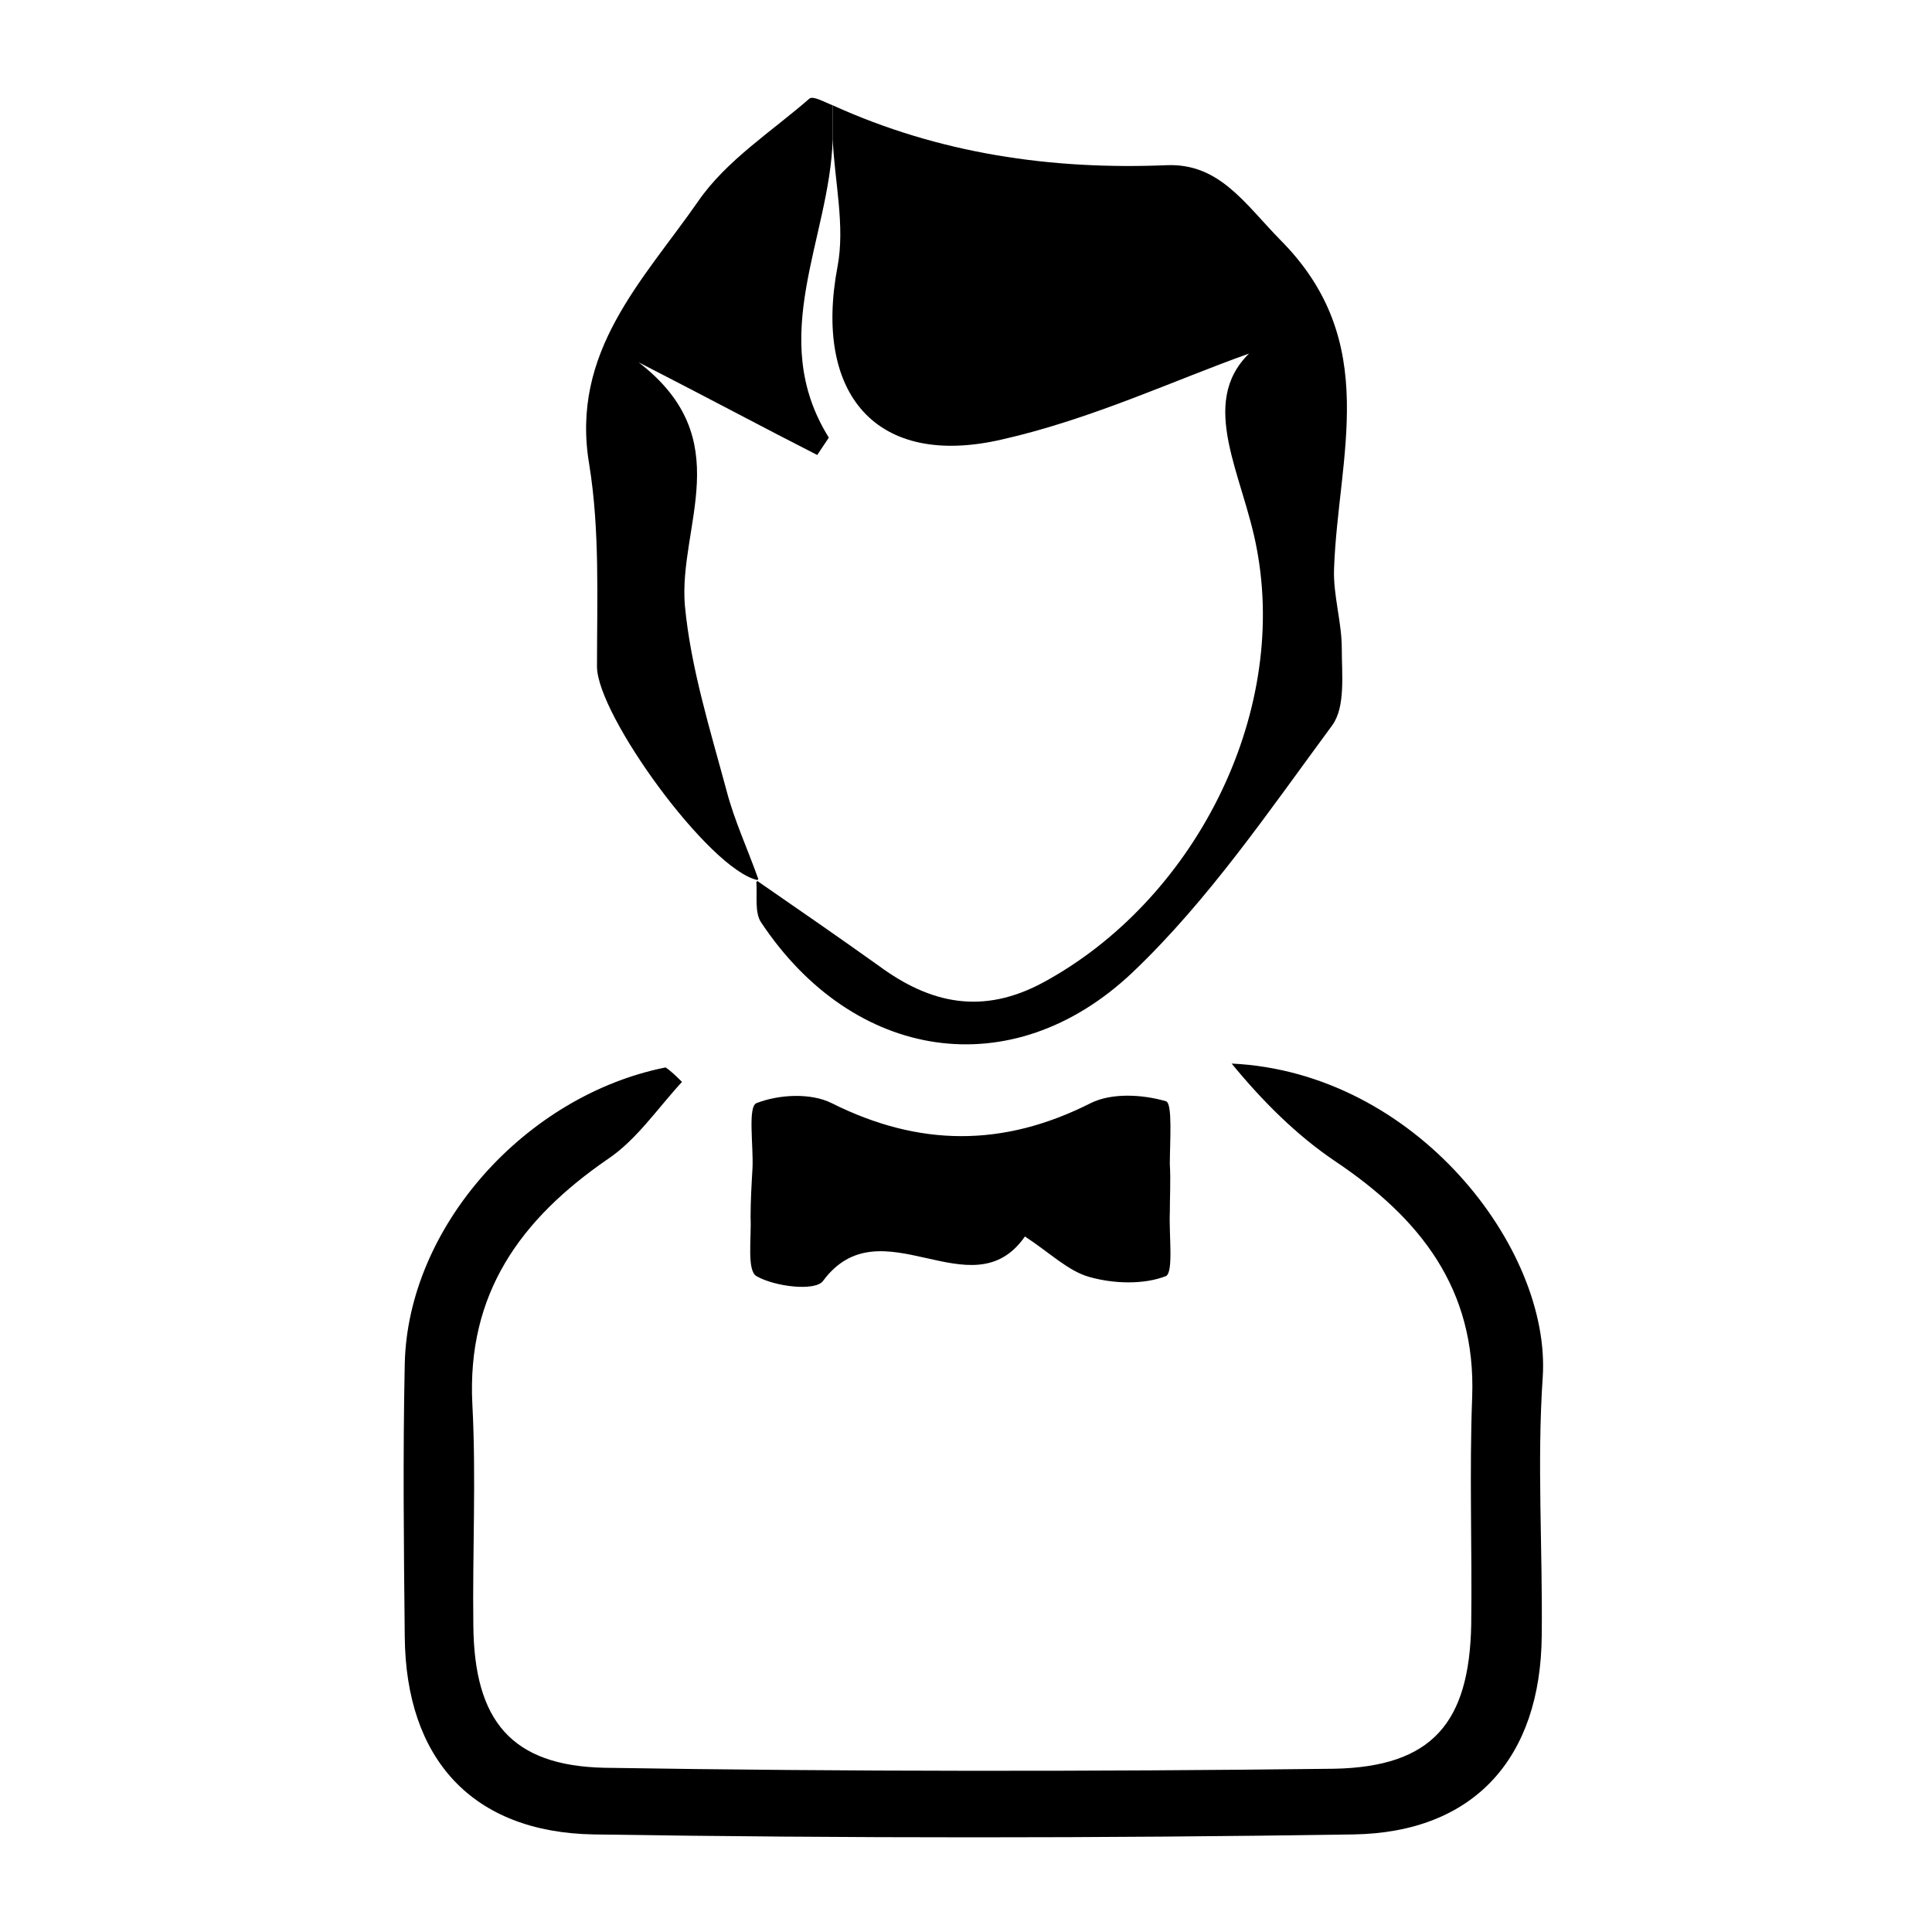 <?xml version="1.0" encoding="utf-8"?>
<!-- Generator: Adobe Illustrator 21.1.0, SVG Export Plug-In . SVG Version: 6.00 Build 0)  -->
<svg version="1.1" id="圖層_1" xmlns="http://www.w3.org/2000/svg" xmlns:xlink="http://www.w3.org/1999/xlink" x="0px" y="0px"
	 viewBox="0 0 200 200" style="enable-background:new 0 0 200 200;" xml:space="preserve">s
<g>
	<path class="st0" d="M86.2,10.9c11,5,22.6,6.7,34.6,6.2c5.4-0.2,8,3.9,11.7,7.7c10.6,10.6,6,22.4,5.6,34.1
		c-0.1,2.7,0.8,5.5,0.8,8.2c0,2.7,0.4,6.1-1,8c-6.5,8.8-12.8,18.1-20.7,25.6c-12.5,11.8-28.9,9.1-38.4-5.2c-0.7-1-0.4-2.8-0.5-4.2
		c0,0,0.1-0.1,0.1-0.1c4.2,2.9,8.4,5.8,12.6,8.8c5.3,3.9,10.7,5.1,17,1.7c15.5-8.4,25.4-27.5,22.1-44.9c-1.4-7.6-6.1-15-0.8-20.2
		c-7.6,2.7-16.3,6.8-25.6,8.9c-13,3-19.5-4.7-17-17.9c0.8-4.2-0.3-8.8-0.5-13.2C86.2,13.2,86.2,12.1,86.2,10.9z"/>
	<path class="st0" d="M70.6,112c-2.5,2.7-4.7,6-7.7,8c-9,6.2-14.6,13.9-14,25.4c0.4,7.6,0,15.3,0.1,22.9c0.1,9.8,3.9,14.5,13.6,14.7
		c25.1,0.4,50.3,0.4,75.5,0.1c10.2-0.2,14-4.8,14.2-14.9c0.1-7.9-0.2-15.8,0.1-23.6c0.4-11.2-5.4-18.5-14.2-24.4
		c-4-2.7-7.5-6.2-10.7-10.1c19.1,0.9,33.1,19.2,32.2,32.5c-0.6,8.8,0,17.8-0.1,26.7c-0.1,12.7-7,20.4-19.5,20.6
		c-26.2,0.4-52.4,0.4-78.6,0c-12.6-0.2-19.5-7.8-19.6-20.5c-0.1-9.4-0.2-18.8,0-28.2c0.3-14.2,12.5-27.8,27-30.7
		C69.5,110.9,70.1,111.5,70.6,112z"/>
	<path class="st0" d="M86.2,10.9c0,1.2,0,2.4,0,3.5c-0.3,10.3-6.9,20.5-0.4,30.9c-0.4,0.6-0.8,1.2-1.2,1.8
		c-5.5-2.8-10.9-5.7-18.5-9.6c10.4,8,4.1,16.9,4.8,25.2c0.6,6.4,2.6,12.8,4.3,19.1c0.8,3.1,2.2,6.1,3.3,9.2c0,0-0.1,0.1-0.1,0.1
		C73.4,90,61.8,74,61.8,69c0-7,0.3-14.1-0.8-20.9c-2-11.7,5.6-19.1,11.3-27.3c2.9-4.2,7.6-7.2,11.5-10.6
		C84.2,9.9,85.4,10.6,86.2,10.9z"/>
	<path class="st0" d="M106.1,128c-5.5,7.9-14.9-3.5-20.9,4.6c-0.8,1.1-5,0.6-6.9-0.5c-1-0.6-0.5-3.9-0.6-6.1c0-1.7,0.1-3.4,0.2-5.1
		c0.1-2.3-0.5-6.3,0.4-6.7c2.3-0.9,5.6-1.1,7.8,0c9,4.5,17.7,4.6,26.8,0c2.2-1.1,5.4-0.9,7.8-0.2c0.7,0.2,0.4,4.2,0.4,6.5
		c0.1,1.7,0,3.4,0,5c-0.1,2.3,0.4,6.2-0.4,6.6c-2.3,0.9-5.4,0.8-7.9,0.1C110.6,131.6,108.7,129.7,106.1,128z"/>
</g>
</svg>
